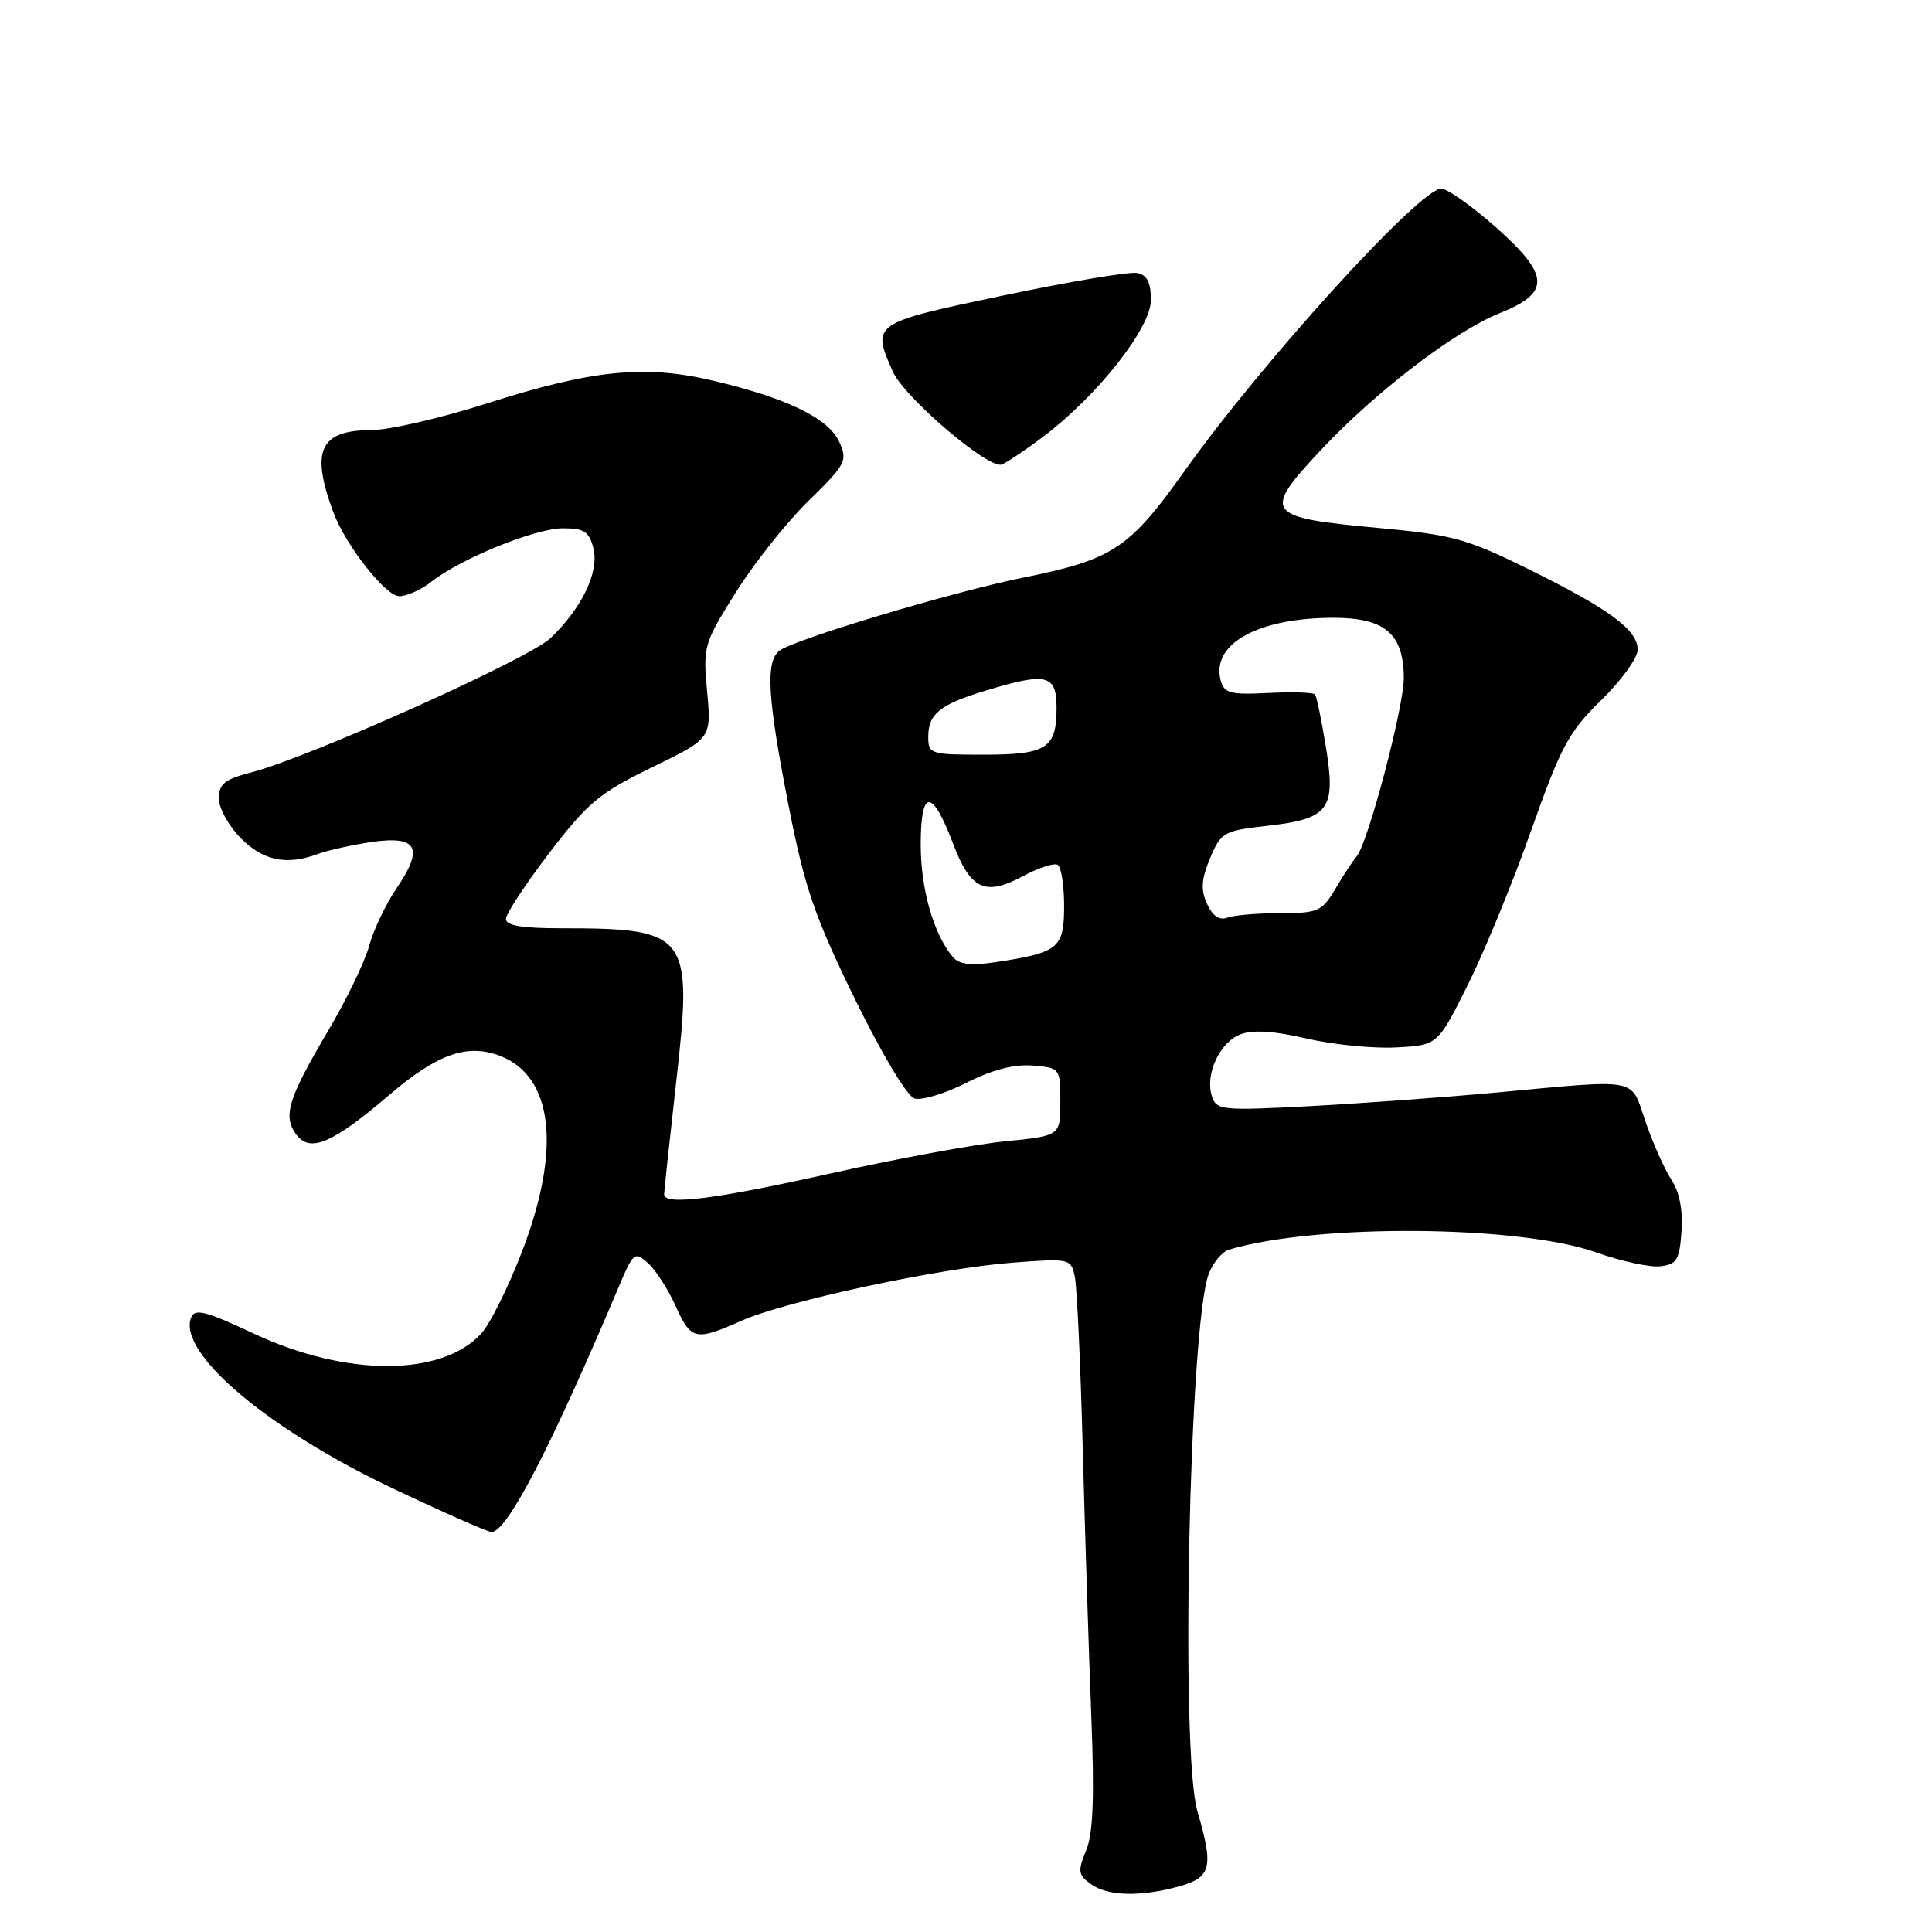 <?xml version="1.0" encoding="UTF-8" standalone="no"?>
<!DOCTYPE svg PUBLIC "-//W3C//DTD SVG 1.1//EN" "http://www.w3.org/Graphics/SVG/1.1/DTD/svg11.dtd" >
<svg xmlns="http://www.w3.org/2000/svg" xmlns:xlink="http://www.w3.org/1999/xlink" version="1.1" viewBox="0 0 256 256">
 <g >
 <path fill="currentColor"
d=" M 156.25 249.95 C 160.51 248.76 160.84 247.43 158.66 240.00 C 156.38 232.21 157.59 175.53 160.17 168.78 C 160.75 167.29 161.95 165.85 162.86 165.58 C 174.43 162.12 201.31 162.33 211.50 165.95 C 214.80 167.12 218.62 167.95 220.00 167.79 C 222.18 167.54 222.54 166.95 222.81 163.17 C 223.01 160.36 222.54 157.94 221.46 156.30 C 220.55 154.90 219.01 151.45 218.04 148.63 C 216.01 142.69 217.52 142.98 198.00 144.79 C 191.12 145.42 180.03 146.23 173.35 146.58 C 161.84 147.18 161.17 147.10 160.58 145.24 C 159.65 142.33 161.62 138.10 164.38 137.05 C 166.00 136.43 168.87 136.61 173.13 137.61 C 176.62 138.42 181.95 138.95 184.98 138.79 C 190.50 138.50 190.50 138.50 194.50 130.48 C 196.70 126.07 200.49 116.85 202.91 109.98 C 206.83 98.91 207.87 96.97 212.16 92.78 C 214.82 90.19 217.00 87.18 217.00 86.10 C 217.00 83.46 213.30 80.73 202.53 75.41 C 194.34 71.37 192.47 70.86 182.50 69.94 C 167.62 68.56 167.20 67.99 175.00 59.66 C 182.22 51.95 192.74 43.89 198.71 41.50 C 205.44 38.81 205.38 36.53 198.39 30.27 C 195.15 27.38 191.81 25.00 190.97 25.00 C 188.12 25.00 167.24 47.96 157.00 62.36 C 149.61 72.73 147.49 74.14 135.47 76.56 C 126.15 78.44 105.06 84.78 103.25 86.24 C 101.41 87.72 101.71 92.56 104.50 106.78 C 106.62 117.61 107.92 121.39 113.22 132.25 C 116.76 139.50 120.18 145.24 121.16 145.55 C 122.10 145.85 125.19 144.92 128.02 143.49 C 131.45 141.75 134.37 140.99 136.83 141.19 C 140.47 141.50 140.50 141.54 140.50 146.00 C 140.50 150.50 140.50 150.50 133.17 151.23 C 129.14 151.63 118.75 153.55 110.09 155.48 C 94.68 158.92 88.00 159.76 88.00 158.25 C 88.00 157.84 88.73 151.09 89.61 143.25 C 91.82 123.77 91.24 123.00 74.37 123.00 C 69.12 123.00 67.01 122.64 67.04 121.75 C 67.06 121.06 69.65 117.12 72.80 113.00 C 77.88 106.36 79.44 105.06 86.40 101.67 C 94.27 97.84 94.27 97.84 93.70 91.66 C 93.14 85.66 93.25 85.26 97.50 78.49 C 99.91 74.64 104.25 69.18 107.15 66.35 C 112.11 61.50 112.34 61.05 111.20 58.54 C 109.77 55.41 104.24 52.73 94.40 50.42 C 85.40 48.30 78.44 49.01 64.50 53.46 C 58.45 55.39 51.62 56.97 49.32 56.98 C 42.38 57.01 41.13 59.63 44.15 67.83 C 45.77 72.22 51.09 79.00 52.91 79.00 C 53.91 79.00 55.84 78.13 57.19 77.06 C 61.10 73.99 70.94 70.00 74.61 70.00 C 77.40 70.00 78.07 70.44 78.63 72.65 C 79.41 75.78 77.14 80.54 72.94 84.56 C 70.05 87.32 40.97 100.37 33.25 102.36 C 29.77 103.26 29.00 103.88 29.00 105.80 C 29.00 107.10 30.32 109.47 31.92 111.08 C 34.92 114.08 38.00 114.70 42.18 113.14 C 43.46 112.66 46.64 111.96 49.26 111.57 C 55.30 110.69 56.20 112.35 52.56 117.68 C 51.13 119.78 49.49 123.22 48.92 125.32 C 48.35 127.42 45.89 132.52 43.44 136.65 C 38.18 145.55 37.46 147.89 39.24 150.31 C 41.06 152.80 44.05 151.53 51.55 145.11 C 57.91 139.67 61.89 138.25 66.21 139.89 C 73.34 142.60 74.42 152.30 69.11 166.00 C 67.30 170.68 64.89 175.50 63.76 176.72 C 58.48 182.43 45.87 182.43 33.70 176.74 C 27.23 173.71 25.81 173.34 25.32 174.60 C 23.54 179.25 35.36 189.28 51.86 197.13 C 58.65 200.36 64.63 203.00 65.13 203.00 C 67.18 203.00 72.94 191.91 81.95 170.60 C 83.92 165.93 84.10 165.78 85.87 167.38 C 86.89 168.30 88.53 170.85 89.51 173.03 C 91.57 177.59 92.13 177.72 98.24 175.01 C 104.14 172.40 124.36 168.06 134.14 167.31 C 141.72 166.73 141.90 166.77 142.41 169.11 C 142.70 170.42 143.18 180.72 143.47 192.00 C 143.77 203.28 144.28 219.17 144.60 227.31 C 145.03 238.19 144.85 242.94 143.92 245.20 C 142.79 247.91 142.86 248.43 144.51 249.63 C 146.74 251.26 151.10 251.38 156.25 249.95 Z  M 138.25 57.85 C 145.45 52.41 152.50 43.46 152.50 39.76 C 152.50 37.41 151.99 36.43 150.66 36.17 C 149.64 35.98 141.66 37.32 132.91 39.16 C 115.55 42.81 115.48 42.85 118.30 49.23 C 119.80 52.65 131.01 62.21 132.73 61.55 C 133.43 61.28 135.91 59.62 138.25 57.85 Z  M 126.21 126.76 C 123.69 123.71 122.00 117.78 122.00 111.95 C 122.00 104.47 123.48 104.41 126.28 111.77 C 128.61 117.90 130.53 118.79 135.58 116.08 C 137.64 114.98 139.70 114.31 140.16 114.60 C 140.62 114.88 141.00 117.35 141.00 120.08 C 141.00 125.65 140.27 126.24 131.85 127.50 C 128.58 127.99 127.07 127.79 126.21 126.76 Z  M 159.94 119.77 C 159.08 117.89 159.18 116.52 160.34 113.73 C 161.78 110.29 162.13 110.08 167.88 109.43 C 176.12 108.50 177.04 107.28 175.69 99.00 C 175.11 95.42 174.46 92.28 174.25 92.02 C 174.04 91.75 171.26 91.66 168.07 91.82 C 162.98 92.08 162.20 91.86 161.74 90.12 C 160.48 85.30 166.72 81.86 176.71 81.86 C 183.52 81.86 186.00 83.99 186.01 89.86 C 186.01 93.74 181.25 111.77 179.76 113.48 C 179.28 114.04 178.01 115.96 176.96 117.75 C 175.16 120.78 174.66 121.00 169.60 121.00 C 166.61 121.00 163.46 121.27 162.61 121.60 C 161.58 121.99 160.67 121.37 159.94 119.77 Z  M 123.00 97.62 C 123.00 94.59 124.55 93.34 130.61 91.51 C 138.71 89.05 140.00 89.36 140.00 93.80 C 140.00 99.17 138.70 100.00 130.30 100.00 C 123.28 100.00 123.00 99.91 123.00 97.62 Z "/>
</g>
</svg>